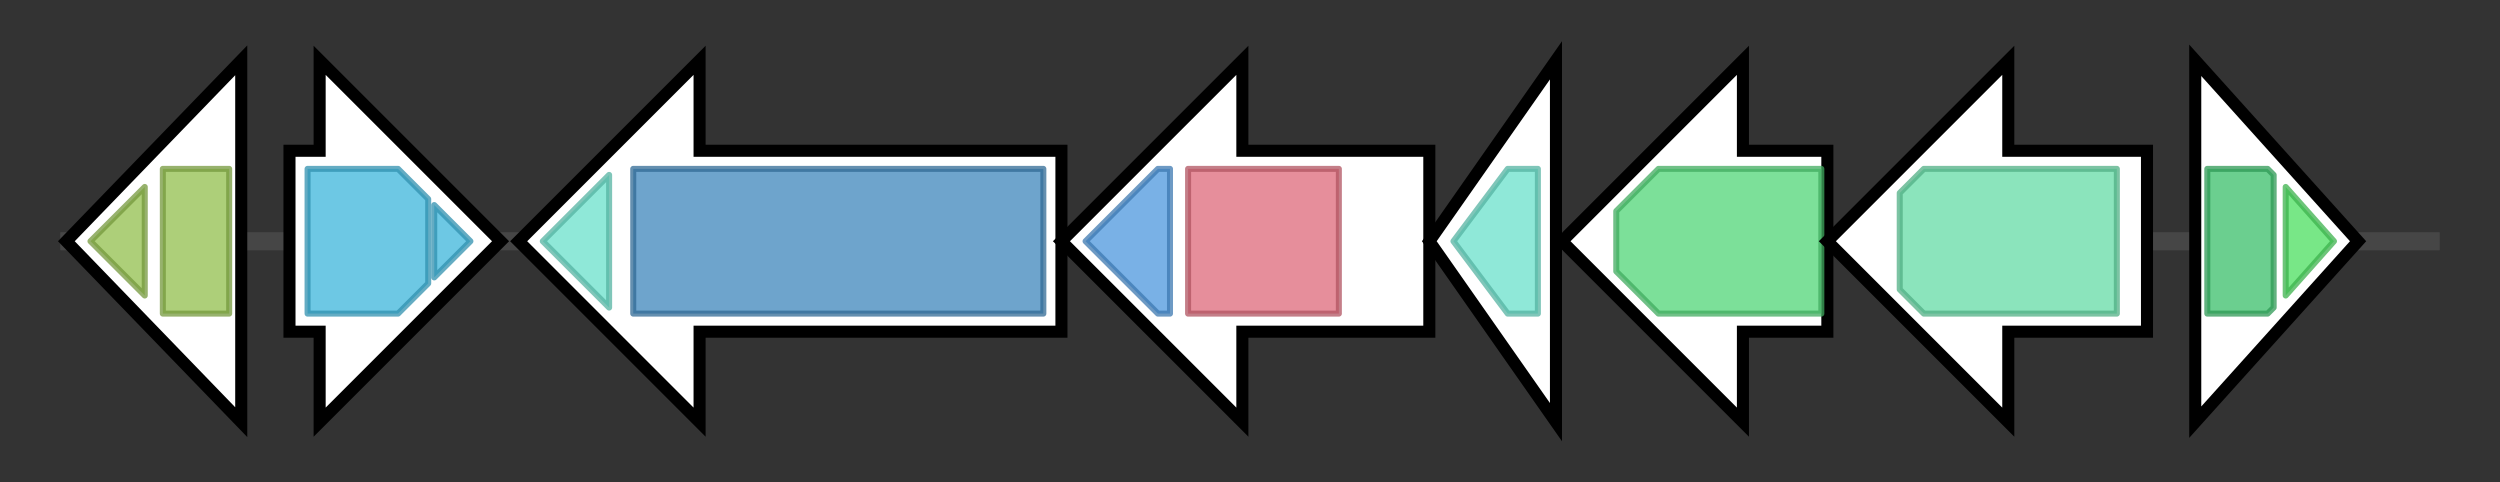 <svg version="1.1" baseProfile="full" xmlns="http://www.w3.org/2000/svg" width="414.533" height="80">
	<rect width="100%" height="100%" fill="#333333" stroke="none"/>
	<g>
		<line x1="10" y1="40.0" x2="404.533" y2="40.0" style="stroke:rgb(70,70,70); stroke-width:3 "/>
		<g>
			<title> (ctg15_24)</title>
			<polygon class=" (ctg15_24)" points="11,40 40,10 40,70" fill="rgb(255,255,255)" fill-opacity="1.0" stroke="rgb(0,0,0)" stroke-width="2"  />
			<g>
				<title>Rhodanese (PF00581)
"Rhodanese-like domain"</title>
				<polygon class="PF00581" points="15,40 24,31 24,49" stroke-linejoin="round" width="12" height="24" fill="rgb(145,191,76)" stroke="rgb(116,152,60)" stroke-width="1" opacity="0.75" />
			</g>
			<g>
				<title>Rhodanese (PF00581)
"Rhodanese-like domain"</title>
				<polygon class="PF00581" points="27,28 27,28 38,28 38,52 27,52 27,52" stroke-linejoin="round" width="11" height="24" fill="rgb(145,191,76)" stroke="rgb(116,152,60)" stroke-width="1" opacity="0.75" />
			</g>
		</g>
		<g>
			<title> (ctg15_25)</title>
			<polygon class=" (ctg15_25)" points="48,25 53,25 53,10 83,40 53,70 53,55 48,55" fill="rgb(255,255,255)" fill-opacity="1.0" stroke="rgb(0,0,0)" stroke-width="2"  />
			<g>
				<title>AFG1_ATPase (PF03969)
"AFG1-like ATPase"</title>
				<polygon class="PF03969" points="51,28 66,28 71,33 71,47 66,52 51,52" stroke-linejoin="round" width="20" height="24" fill="rgb(61,181,219)" stroke="rgb(48,144,175)" stroke-width="1" opacity="0.75" />
			</g>
			<g>
				<title>AFG1_ATPase (PF03969)
"AFG1-like ATPase"</title>
				<polygon class="PF03969" points="72,34 78,40 72,46" stroke-linejoin="round" width="10" height="24" fill="rgb(61,181,219)" stroke="rgb(48,144,175)" stroke-width="1" opacity="0.75" />
			</g>
		</g>
		<g>
			<title> (ctg15_26)</title>
			<polygon class=" (ctg15_26)" points="176,25 116,25 116,10 86,40 116,70 116,55 176,55" fill="rgb(255,255,255)" fill-opacity="1.0" stroke="rgb(0,0,0)" stroke-width="2"  />
			<g>
				<title>Acetyltransf_8 (PF13523)
"Acetyltransferase (GNAT) domain"</title>
				<polygon class="PF13523" points="90,40 101,29 101,51" stroke-linejoin="round" width="14" height="24" fill="rgb(106,224,203)" stroke="rgb(84,179,162)" stroke-width="1" opacity="0.75" />
			</g>
			<g>
				<title>Penicil_amidase (PF01804)
"Penicillin amidase"</title>
				<rect class="PF01804" x="105" y="28" stroke-linejoin="round" width="68" height="24" fill="rgb(62,133,186)" stroke="rgb(49,106,148)" stroke-width="1" opacity="0.75" />
			</g>
		</g>
		<g>
			<title> (ctg15_27)</title>
			<polygon class=" (ctg15_27)" points="237,25 206,25 206,10 176,40 206,70 206,55 237,55" fill="rgb(255,255,255)" fill-opacity="1.0" stroke="rgb(0,0,0)" stroke-width="2"  />
			<g>
				<title>FhuF (PF06276)
"Ferric iron reductase FhuF-like transporter"</title>
				<polygon class="PF06276" points="180,40 192,28 194,28 194,52 192,52" stroke-linejoin="round" width="15" height="24" fill="rgb(76,151,221)" stroke="rgb(60,120,176)" stroke-width="1" opacity="0.75" />
			</g>
			<g>
				<title>IucA_IucC (PF04183)
"IucA / IucC family"</title>
				<rect class="PF04183" x="197" y="28" stroke-linejoin="round" width="25" height="24" fill="rgb(221,104,121)" stroke="rgb(176,83,96)" stroke-width="1" opacity="0.75" />
			</g>
		</g>
		<g>
			<title> (ctg15_28)</title>
			<polygon class=" (ctg15_28)" points="237,40 258,10 258,70" fill="rgb(255,255,255)" fill-opacity="1.0" stroke="rgb(0,0,0)" stroke-width="2"  />
			<g>
				<title>Acetyltransf_8 (PF13523)
"Acetyltransferase (GNAT) domain"</title>
				<polygon class="PF13523" points="241,40 250,28 255,28 255,52 250,52 241,40" stroke-linejoin="round" width="14" height="24" fill="rgb(106,224,203)" stroke="rgb(84,179,162)" stroke-width="1" opacity="0.75" />
			</g>
		</g>
		<g>
			<title> (ctg15_29)</title>
			<polygon class=" (ctg15_29)" points="303,25 289,25 289,10 259,40 289,70 289,55 303,55" fill="rgb(255,255,255)" fill-opacity="1.0" stroke="rgb(0,0,0)" stroke-width="2"  />
			<g>
				<title>Lys_Orn_oxgnase (PF13434)
"L-lysine 6-monooxygenase/L-ornithine 5-monooxygenase"</title>
				<polygon class="PF13434" points="268,35 275,28 302,28 302,52 275,52 268,45" stroke-linejoin="round" width="34" height="24" fill="rgb(81,213,119)" stroke="rgb(64,170,95)" stroke-width="1" opacity="0.75" />
			</g>
		</g>
		<g>
			<title> (ctg15_30)</title>
			<polygon class=" (ctg15_30)" points="356,25 333,25 333,10 303,40 333,70 333,55 356,55" fill="rgb(255,255,255)" fill-opacity="1.0" stroke="rgb(0,0,0)" stroke-width="2"  />
			<g>
				<title>Pyridoxal_deC (PF00282)
"Pyridoxal-dependent decarboxylase conserved domain"</title>
				<polygon class="PF00282" points="315,32 319,28 351,28 351,52 319,52 315,48" stroke-linejoin="round" width="36" height="24" fill="rgb(100,218,166)" stroke="rgb(80,174,132)" stroke-width="1" opacity="0.75" />
			</g>
		</g>
		<g>
			<title> (ctg15_31)</title>
			<polygon class=" (ctg15_31)" points="364,10 391,40 364,70" fill="rgb(255,255,255)" fill-opacity="1.0" stroke="rgb(0,0,0)" stroke-width="2"  />
			<g>
				<title>FAD_binding_9 (PF08021)
"Siderophore-interacting FAD-binding domain"</title>
				<polygon class="PF08021" points="366,28 376,28 377,29 377,51 376,52 366,52" stroke-linejoin="round" width="11" height="24" fill="rgb(58,190,106)" stroke="rgb(46,152,84)" stroke-width="1" opacity="0.75" />
			</g>
			<g>
				<title>SIP (PF04954)
"Siderophore-interacting protein"</title>
				<polygon class="PF04954" points="379,31 387,40 379,49" stroke-linejoin="round" width="11" height="24" fill="rgb(75,222,95)" stroke="rgb(60,177,76)" stroke-width="1" opacity="0.75" />
			</g>
		</g>
	</g>
</svg>
